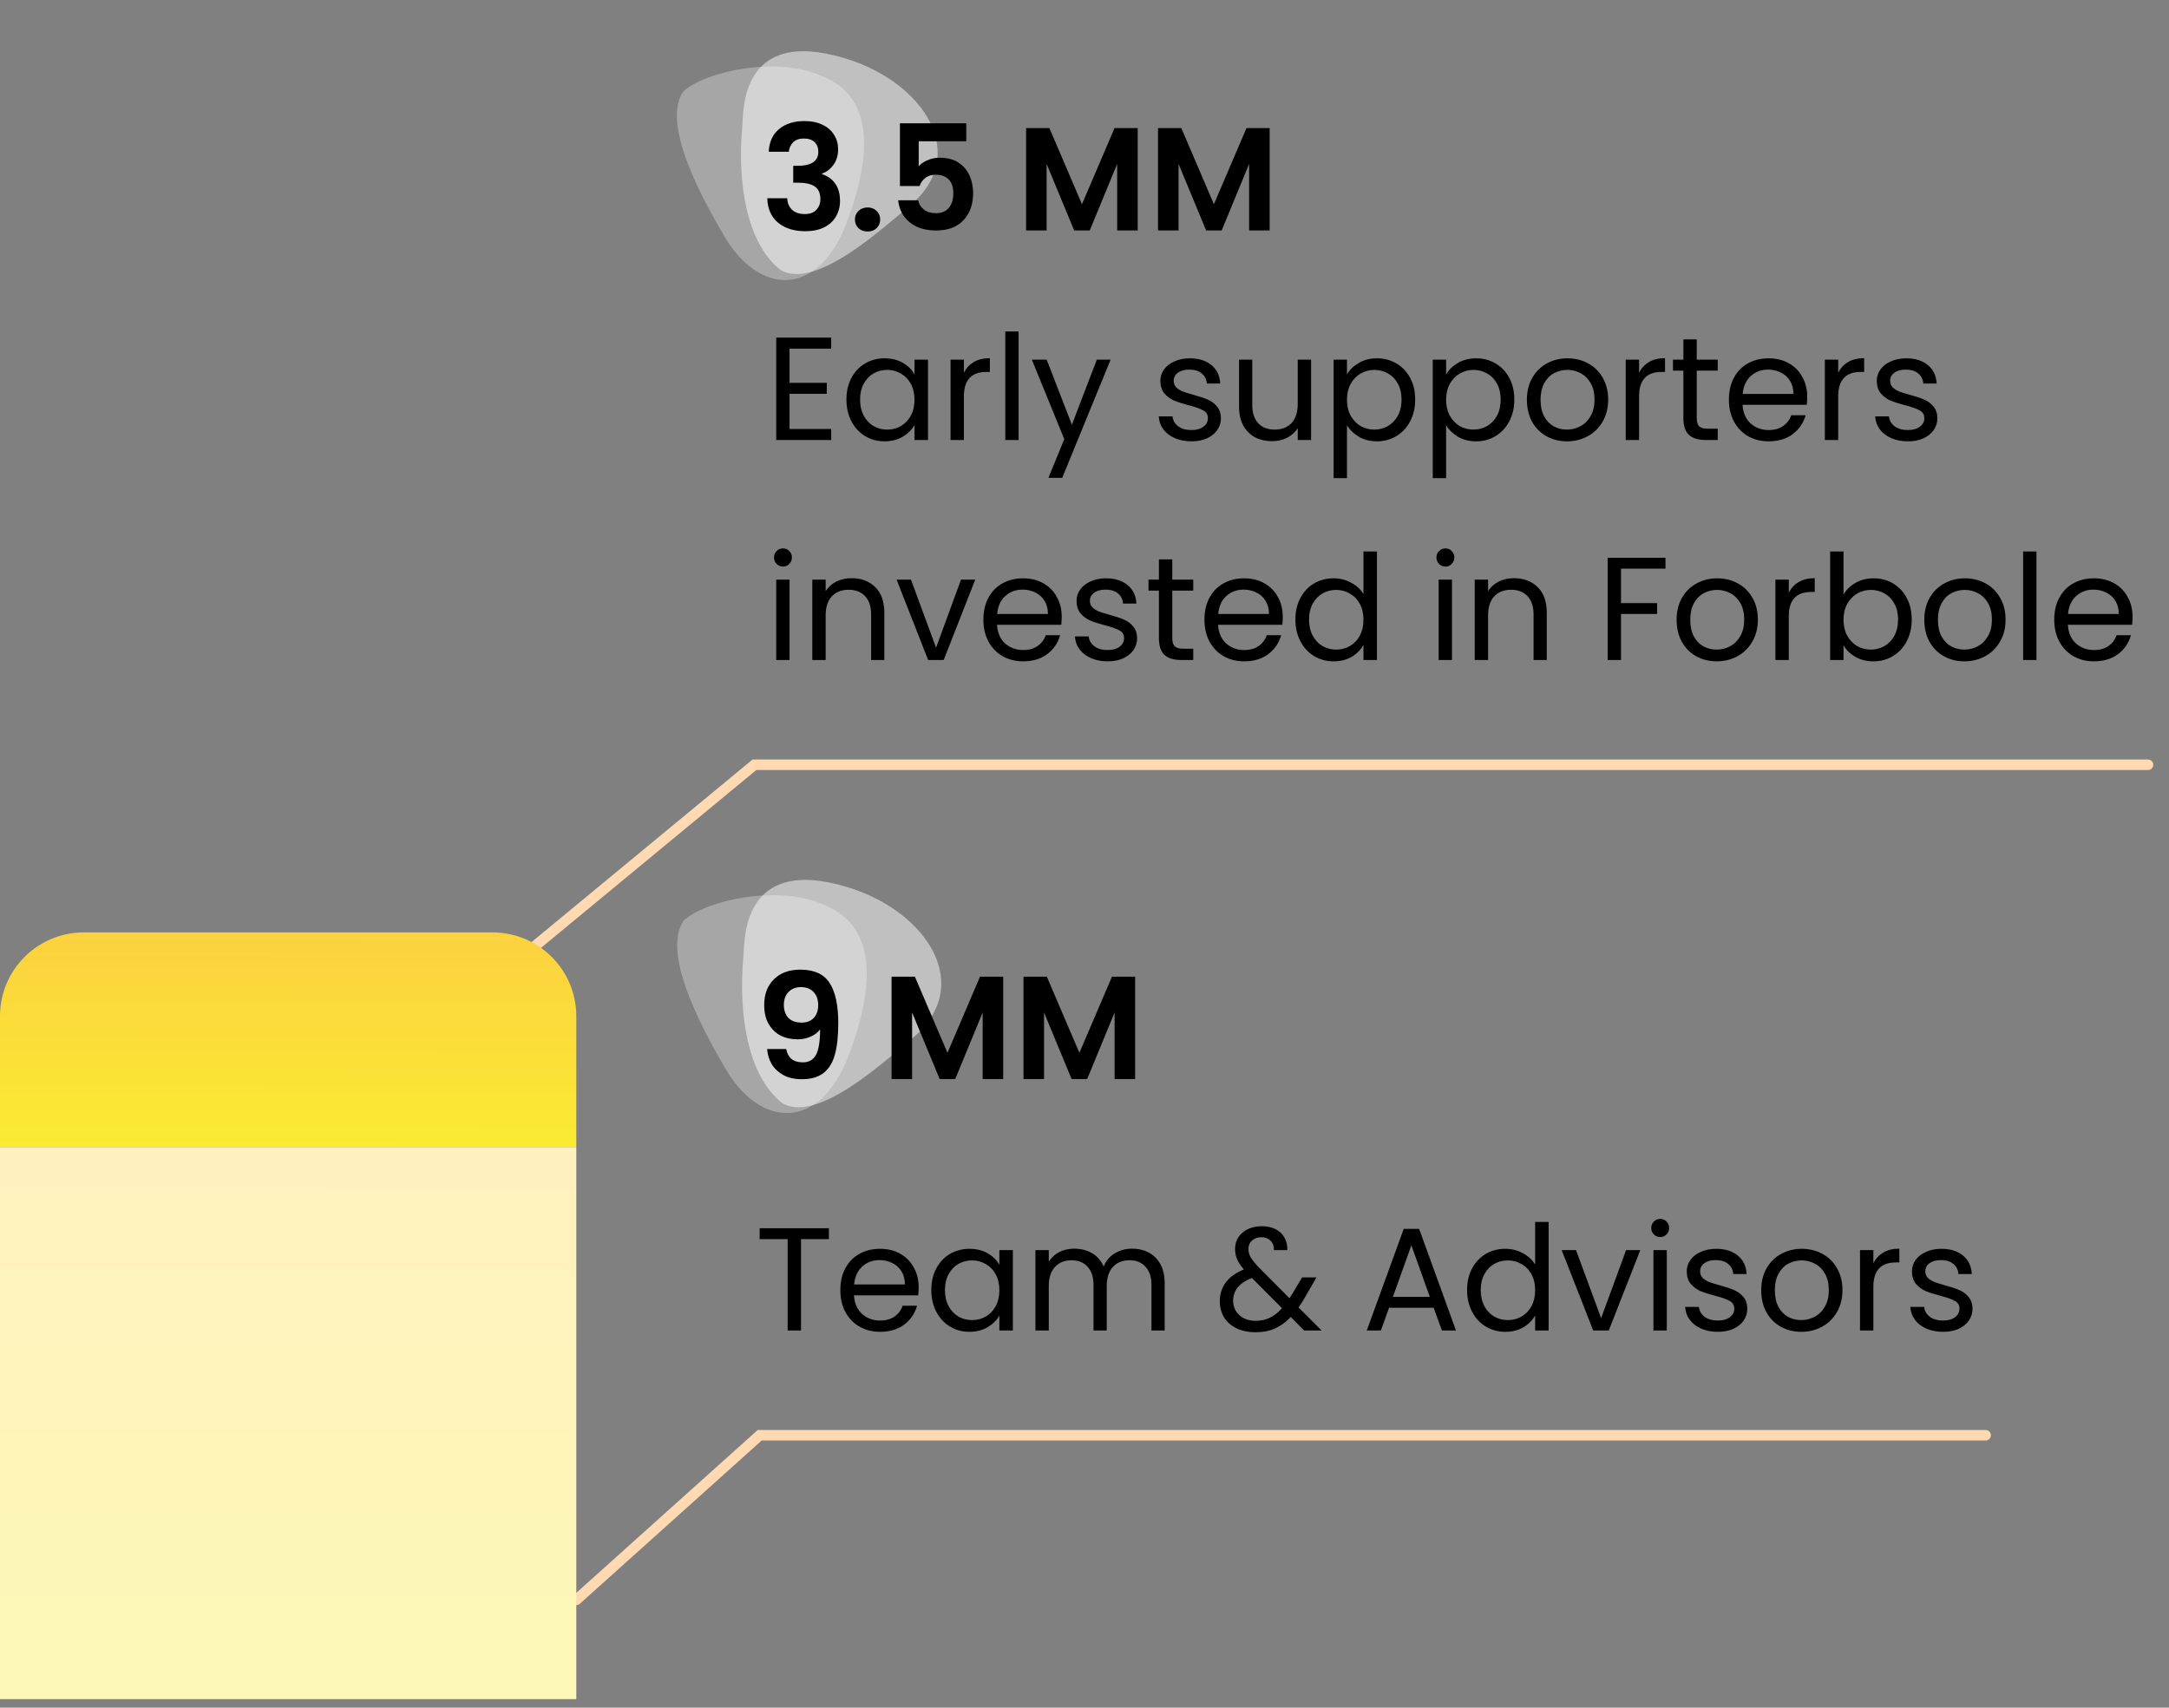 <svg viewBox="0 0 207 163" fill="none" xmlns="http://www.w3.org/2000/svg">
<rect x="0" y="0" width="207" height="163" fill="#808080" stroke="none"/>
<path d="M70.95 91.288C70.458 96.649 71.29 102.631 74.645 105.299C78.056 107.3 84.606 101.113 86.93 99.226C93.178 94.156 88.486 86.979 80.851 84.67C70.672 81.592 71.079 89.885 70.95 91.288Z" fill="white" fill-opacity="0.5"/>
<path d="M78.579 86.346C74.229 84.421 67.426 85.903 65.259 87.859C62.925 91.181 67.677 99.319 69.211 101.969C72.548 107.732 78.241 107.999 80.999 100.738C85.449 89.026 80.034 86.99 78.579 86.346Z" fill="white" fill-opacity="0.3"/>
<path d="M75.032 100.13C75.106 100.541 75.274 100.858 75.536 101.082C75.806 101.297 76.166 101.404 76.614 101.404C77.192 101.404 77.612 101.166 77.874 100.69C78.135 100.205 78.266 99.393 78.266 98.254C78.051 98.553 77.748 98.786 77.356 98.954C76.973 99.122 76.558 99.206 76.11 99.206C75.512 99.206 74.971 99.085 74.486 98.842C74.01 98.59 73.632 98.221 73.352 97.736C73.072 97.241 72.932 96.644 72.932 95.944C72.932 94.908 73.24 94.087 73.856 93.48C74.472 92.864 75.312 92.556 76.376 92.556C77.701 92.556 78.634 92.981 79.176 93.83C79.726 94.679 80.002 95.958 80.002 97.666C80.002 98.879 79.894 99.873 79.68 100.648C79.474 101.423 79.115 102.011 78.602 102.412C78.098 102.813 77.407 103.014 76.53 103.014C75.839 103.014 75.251 102.883 74.766 102.622C74.28 102.351 73.907 102.001 73.646 101.572C73.394 101.133 73.249 100.653 73.212 100.13H75.032ZM76.516 97.61C77.001 97.61 77.384 97.461 77.664 97.162C77.944 96.863 78.084 96.462 78.084 95.958C78.084 95.407 77.934 94.983 77.636 94.684C77.346 94.376 76.95 94.222 76.446 94.222C75.942 94.222 75.54 94.381 75.242 94.698C74.952 95.006 74.808 95.417 74.808 95.93C74.808 96.425 74.948 96.831 75.228 97.148C75.517 97.456 75.946 97.61 76.516 97.61ZM95.741 93.228V103H93.781V96.644L91.163 103H89.679L87.047 96.644V103H85.087V93.228H87.313L90.421 100.494L93.529 93.228H95.741ZM108.333 93.228V103H106.373V96.644L103.755 103H102.271L99.639 96.644V103H97.679V93.228H99.905L103.013 100.494L106.121 93.228H108.333Z" fill="black"/>
<path d="M79.106 117.242V118.278H76.446V127H75.172V118.278H72.498V117.242H79.106ZM87.674 122.87C87.674 123.113 87.66 123.369 87.632 123.64H81.5C81.547 124.396 81.803 124.989 82.27 125.418C82.746 125.838 83.32 126.048 83.992 126.048C84.543 126.048 85 125.922 85.364 125.67C85.737 125.409 85.999 125.063 86.148 124.634H87.52C87.315 125.371 86.904 125.973 86.288 126.44C85.672 126.897 84.907 127.126 83.992 127.126C83.264 127.126 82.611 126.963 82.032 126.636C81.463 126.309 81.015 125.847 80.688 125.25C80.361 124.643 80.198 123.943 80.198 123.15C80.198 122.357 80.357 121.661 80.674 121.064C80.991 120.467 81.435 120.009 82.004 119.692C82.583 119.365 83.245 119.202 83.992 119.202C84.72 119.202 85.364 119.361 85.924 119.678C86.484 119.995 86.913 120.434 87.212 120.994C87.52 121.545 87.674 122.17 87.674 122.87ZM86.358 122.604C86.358 122.119 86.251 121.703 86.036 121.358C85.821 121.003 85.527 120.737 85.154 120.56C84.79 120.373 84.384 120.28 83.936 120.28C83.292 120.28 82.741 120.485 82.284 120.896C81.836 121.307 81.579 121.876 81.514 122.604H86.358ZM88.88 123.136C88.88 122.352 89.038 121.666 89.356 121.078C89.673 120.481 90.107 120.019 90.658 119.692C91.218 119.365 91.838 119.202 92.52 119.202C93.192 119.202 93.775 119.347 94.27 119.636C94.764 119.925 95.133 120.289 95.376 120.728V119.328H96.664V127H95.376V125.572C95.124 126.02 94.746 126.393 94.242 126.692C93.747 126.981 93.168 127.126 92.506 127.126C91.824 127.126 91.208 126.958 90.658 126.622C90.107 126.286 89.673 125.815 89.356 125.208C89.038 124.601 88.88 123.911 88.88 123.136ZM95.376 123.15C95.376 122.571 95.259 122.067 95.026 121.638C94.792 121.209 94.475 120.882 94.074 120.658C93.682 120.425 93.248 120.308 92.772 120.308C92.296 120.308 91.862 120.42 91.47 120.644C91.078 120.868 90.765 121.195 90.532 121.624C90.298 122.053 90.182 122.557 90.182 123.136C90.182 123.724 90.298 124.237 90.532 124.676C90.765 125.105 91.078 125.437 91.47 125.67C91.862 125.894 92.296 126.006 92.772 126.006C93.248 126.006 93.682 125.894 94.074 125.67C94.475 125.437 94.792 125.105 95.026 124.676C95.259 124.237 95.376 123.729 95.376 123.15ZM108.043 119.188C108.64 119.188 109.172 119.314 109.639 119.566C110.105 119.809 110.474 120.177 110.745 120.672C111.015 121.167 111.151 121.769 111.151 122.478V127H109.891V122.66C109.891 121.895 109.699 121.311 109.317 120.91C108.943 120.499 108.435 120.294 107.791 120.294C107.128 120.294 106.601 120.509 106.209 120.938C105.817 121.358 105.621 121.969 105.621 122.772V127H104.361V122.66C104.361 121.895 104.169 121.311 103.787 120.91C103.413 120.499 102.905 120.294 102.261 120.294C101.598 120.294 101.071 120.509 100.679 120.938C100.287 121.358 100.091 121.969 100.091 122.772V127H98.817V119.328H100.091V120.434C100.343 120.033 100.679 119.725 101.099 119.51C101.528 119.295 101.999 119.188 102.513 119.188C103.157 119.188 103.726 119.333 104.221 119.622C104.715 119.911 105.084 120.336 105.327 120.896C105.541 120.355 105.896 119.935 106.391 119.636C106.885 119.337 107.436 119.188 108.043 119.188ZM124.463 127L123.189 125.712C122.713 126.207 122.204 126.575 121.663 126.818C121.121 127.051 120.51 127.168 119.829 127.168C119.157 127.168 118.559 127.047 118.037 126.804C117.523 126.561 117.122 126.216 116.833 125.768C116.553 125.32 116.413 124.797 116.413 124.2C116.413 123.519 116.604 122.921 116.987 122.408C117.379 121.885 117.953 121.475 118.709 121.176C118.41 120.821 118.195 120.495 118.065 120.196C117.934 119.897 117.869 119.571 117.869 119.216C117.869 118.805 117.971 118.437 118.177 118.11C118.391 117.774 118.695 117.513 119.087 117.326C119.479 117.139 119.931 117.046 120.445 117.046C120.949 117.046 121.387 117.144 121.761 117.34C122.134 117.536 122.414 117.811 122.601 118.166C122.787 118.511 122.871 118.899 122.853 119.328H121.579C121.588 118.945 121.481 118.647 121.257 118.432C121.033 118.208 120.743 118.096 120.389 118.096C120.015 118.096 119.712 118.203 119.479 118.418C119.255 118.623 119.143 118.889 119.143 119.216C119.143 119.496 119.217 119.767 119.367 120.028C119.525 120.289 119.787 120.611 120.151 120.994L123.063 123.92L123.315 123.528L124.267 121.932H125.639L124.491 123.92C124.332 124.2 124.145 124.494 123.931 124.802L126.129 127H124.463ZM119.829 126.076C120.333 126.076 120.785 125.978 121.187 125.782C121.597 125.586 121.985 125.283 122.349 124.872L119.479 121.988C118.284 122.445 117.687 123.169 117.687 124.158C117.687 124.709 117.883 125.166 118.275 125.53C118.676 125.894 119.194 126.076 119.829 126.076ZM136.823 124.83H132.567L131.783 127H130.439L133.967 117.298H135.437L138.951 127H137.607L136.823 124.83ZM136.459 123.794L134.695 118.866L132.931 123.794H136.459ZM140.012 123.136C140.012 122.352 140.171 121.666 140.488 121.078C140.806 120.481 141.24 120.019 141.79 119.692C142.35 119.365 142.976 119.202 143.666 119.202C144.264 119.202 144.819 119.342 145.332 119.622C145.846 119.893 146.238 120.252 146.508 120.7V116.64H147.796V127H146.508V125.558C146.256 126.015 145.883 126.393 145.388 126.692C144.894 126.981 144.315 127.126 143.652 127.126C142.971 127.126 142.35 126.958 141.79 126.622C141.24 126.286 140.806 125.815 140.488 125.208C140.171 124.601 140.012 123.911 140.012 123.136ZM146.508 123.15C146.508 122.571 146.392 122.067 146.158 121.638C145.925 121.209 145.608 120.882 145.206 120.658C144.814 120.425 144.38 120.308 143.904 120.308C143.428 120.308 142.994 120.42 142.602 120.644C142.21 120.868 141.898 121.195 141.664 121.624C141.431 122.053 141.314 122.557 141.314 123.136C141.314 123.724 141.431 124.237 141.664 124.676C141.898 125.105 142.21 125.437 142.602 125.67C142.994 125.894 143.428 126.006 143.904 126.006C144.38 126.006 144.814 125.894 145.206 125.67C145.608 125.437 145.925 125.105 146.158 124.676C146.392 124.237 146.508 123.729 146.508 123.15ZM152.805 125.824L155.185 119.328H156.543L153.533 127H152.049L149.039 119.328H150.411L152.805 125.824ZM158.455 118.082C158.212 118.082 158.007 117.998 157.839 117.83C157.671 117.662 157.587 117.457 157.587 117.214C157.587 116.971 157.671 116.766 157.839 116.598C158.007 116.43 158.212 116.346 158.455 116.346C158.688 116.346 158.884 116.43 159.043 116.598C159.211 116.766 159.295 116.971 159.295 117.214C159.295 117.457 159.211 117.662 159.043 117.83C158.884 117.998 158.688 118.082 158.455 118.082ZM159.071 119.328V127H157.797V119.328H159.071ZM163.958 127.126C163.37 127.126 162.843 127.028 162.376 126.832C161.91 126.627 161.541 126.347 161.27 125.992C161 125.628 160.85 125.213 160.822 124.746H162.138C162.176 125.129 162.353 125.441 162.67 125.684C162.997 125.927 163.422 126.048 163.944 126.048C164.43 126.048 164.812 125.941 165.092 125.726C165.372 125.511 165.512 125.241 165.512 124.914C165.512 124.578 165.363 124.331 165.064 124.172C164.766 124.004 164.304 123.841 163.678 123.682C163.109 123.533 162.642 123.383 162.278 123.234C161.924 123.075 161.616 122.847 161.354 122.548C161.102 122.24 160.976 121.839 160.976 121.344C160.976 120.952 161.093 120.593 161.326 120.266C161.56 119.939 161.891 119.683 162.32 119.496C162.75 119.3 163.24 119.202 163.79 119.202C164.64 119.202 165.326 119.417 165.848 119.846C166.371 120.275 166.651 120.863 166.688 121.61H165.414C165.386 121.209 165.223 120.887 164.924 120.644C164.635 120.401 164.243 120.28 163.748 120.28C163.291 120.28 162.927 120.378 162.656 120.574C162.386 120.77 162.25 121.027 162.25 121.344C162.25 121.596 162.33 121.806 162.488 121.974C162.656 122.133 162.862 122.263 163.104 122.366C163.356 122.459 163.702 122.567 164.14 122.688C164.691 122.837 165.139 122.987 165.484 123.136C165.83 123.276 166.124 123.491 166.366 123.78C166.618 124.069 166.749 124.447 166.758 124.914C166.758 125.334 166.642 125.712 166.408 126.048C166.175 126.384 165.844 126.65 165.414 126.846C164.994 127.033 164.509 127.126 163.958 127.126ZM171.903 127.126C171.184 127.126 170.531 126.963 169.943 126.636C169.364 126.309 168.907 125.847 168.571 125.25C168.244 124.643 168.081 123.943 168.081 123.15C168.081 122.366 168.249 121.675 168.585 121.078C168.93 120.471 169.397 120.009 169.985 119.692C170.573 119.365 171.231 119.202 171.959 119.202C172.687 119.202 173.345 119.365 173.933 119.692C174.521 120.009 174.983 120.467 175.319 121.064C175.664 121.661 175.837 122.357 175.837 123.15C175.837 123.943 175.659 124.643 175.305 125.25C174.959 125.847 174.488 126.309 173.891 126.636C173.293 126.963 172.631 127.126 171.903 127.126ZM171.903 126.006C172.36 126.006 172.789 125.899 173.191 125.684C173.592 125.469 173.914 125.147 174.157 124.718C174.409 124.289 174.535 123.766 174.535 123.15C174.535 122.534 174.413 122.011 174.171 121.582C173.928 121.153 173.611 120.835 173.219 120.63C172.827 120.415 172.402 120.308 171.945 120.308C171.478 120.308 171.049 120.415 170.657 120.63C170.274 120.835 169.966 121.153 169.733 121.582C169.499 122.011 169.383 122.534 169.383 123.15C169.383 123.775 169.495 124.303 169.719 124.732C169.952 125.161 170.26 125.483 170.643 125.698C171.025 125.903 171.445 126.006 171.903 126.006ZM178.786 120.574C179.01 120.135 179.327 119.795 179.738 119.552C180.158 119.309 180.667 119.188 181.264 119.188V120.504H180.928C179.5 120.504 178.786 121.279 178.786 122.828V127H177.512V119.328H178.786V120.574ZM185.45 127.126C184.862 127.126 184.335 127.028 183.868 126.832C183.402 126.627 183.033 126.347 182.762 125.992C182.492 125.628 182.342 125.213 182.314 124.746H183.63C183.668 125.129 183.845 125.441 184.162 125.684C184.489 125.927 184.914 126.048 185.436 126.048C185.922 126.048 186.304 125.941 186.584 125.726C186.864 125.511 187.004 125.241 187.004 124.914C187.004 124.578 186.855 124.331 186.556 124.172C186.258 124.004 185.796 123.841 185.17 123.682C184.601 123.533 184.134 123.383 183.77 123.234C183.416 123.075 183.108 122.847 182.846 122.548C182.594 122.24 182.468 121.839 182.468 121.344C182.468 120.952 182.585 120.593 182.818 120.266C183.052 119.939 183.383 119.683 183.812 119.496C184.242 119.3 184.732 119.202 185.282 119.202C186.132 119.202 186.818 119.417 187.34 119.846C187.863 120.275 188.143 120.863 188.18 121.61H186.906C186.878 121.209 186.715 120.887 186.416 120.644C186.127 120.401 185.735 120.28 185.24 120.28C184.783 120.28 184.419 120.378 184.148 120.574C183.878 120.77 183.742 121.027 183.742 121.344C183.742 121.596 183.822 121.806 183.98 121.974C184.148 122.133 184.354 122.263 184.596 122.366C184.848 122.459 185.194 122.567 185.632 122.688C186.183 122.837 186.631 122.987 186.976 123.136C187.322 123.276 187.616 123.491 187.858 123.78C188.11 124.069 188.241 124.447 188.25 124.914C188.25 125.334 188.134 125.712 187.9 126.048C187.667 126.384 187.336 126.65 186.906 126.846C186.486 127.033 186.001 127.126 185.45 127.126Z" fill="black"/>
<path d="M55 152.714L72.5 137H189.5" stroke="#FED9B2" stroke-linecap="round"/>
<path d="M49 92L72 73H205" stroke="#FED9B2" stroke-linecap="round"/>
<path d="M70.844 12.042C70.359 17.296 71.18 23.158 74.492 25.773C77.861 27.734 84.329 21.67 86.624 19.822C92.793 14.852 88.16 7.819 80.621 5.557C70.57 2.54 70.972 10.668 70.844 12.042Z" fill="white" fill-opacity="0.5"/>
<path d="M78.377 7.231C74.082 5.345 67.364 6.798 65.224 8.714C62.919 11.97 67.612 19.945 69.127 22.542C72.422 28.19 78.043 28.451 80.767 21.336C85.161 9.858 79.814 7.863 78.377 7.231Z" fill="white" fill-opacity="0.3"/>
<path d="M73.365 14.482C73.411 13.549 73.738 12.83 74.344 12.326C74.96 11.813 75.768 11.556 76.766 11.556C77.448 11.556 78.031 11.677 78.516 11.92C79.002 12.153 79.366 12.475 79.609 12.886C79.861 13.287 79.987 13.745 79.987 14.258C79.987 14.846 79.832 15.345 79.525 15.756C79.226 16.157 78.867 16.428 78.447 16.568V16.624C78.988 16.792 79.408 17.091 79.707 17.52C80.014 17.949 80.168 18.5 80.168 19.172C80.168 19.732 80.038 20.231 79.776 20.67C79.525 21.109 79.147 21.454 78.642 21.706C78.148 21.949 77.55 22.07 76.85 22.07C75.796 22.07 74.937 21.804 74.275 21.272C73.612 20.74 73.262 19.956 73.225 18.92H75.129C75.147 19.377 75.301 19.746 75.591 20.026C75.889 20.297 76.295 20.432 76.808 20.432C77.284 20.432 77.648 20.301 77.9 20.04C78.162 19.769 78.293 19.424 78.293 19.004C78.293 18.444 78.115 18.043 77.76 17.8C77.406 17.557 76.855 17.436 76.109 17.436H75.703V15.826H76.109C77.434 15.826 78.097 15.383 78.097 14.496C78.097 14.095 77.975 13.782 77.733 13.558C77.499 13.334 77.159 13.222 76.71 13.222C76.272 13.222 75.931 13.343 75.689 13.586C75.455 13.819 75.32 14.118 75.282 14.482H73.365ZM82.809 22.098C82.455 22.098 82.161 21.991 81.927 21.776C81.703 21.552 81.591 21.277 81.591 20.95C81.591 20.623 81.703 20.353 81.927 20.138C82.161 19.914 82.455 19.802 82.809 19.802C83.155 19.802 83.439 19.914 83.663 20.138C83.887 20.353 83.999 20.623 83.999 20.95C83.999 21.277 83.887 21.552 83.663 21.776C83.439 21.991 83.155 22.098 82.809 22.098ZM92.214 13.488H87.678V15.882C87.874 15.639 88.154 15.443 88.518 15.294C88.882 15.135 89.269 15.056 89.68 15.056C90.427 15.056 91.038 15.219 91.514 15.546C91.99 15.873 92.335 16.293 92.55 16.806C92.765 17.31 92.872 17.851 92.872 18.43C92.872 19.503 92.564 20.367 91.948 21.02C91.341 21.673 90.473 22 89.344 22C88.28 22 87.431 21.734 86.796 21.202C86.161 20.67 85.802 19.975 85.718 19.116H87.622C87.706 19.489 87.893 19.788 88.182 20.012C88.481 20.236 88.859 20.348 89.316 20.348C89.867 20.348 90.282 20.175 90.562 19.83C90.842 19.485 90.982 19.027 90.982 18.458C90.982 17.879 90.837 17.441 90.548 17.142C90.268 16.834 89.853 16.68 89.302 16.68C88.91 16.68 88.583 16.778 88.322 16.974C88.061 17.17 87.874 17.431 87.762 17.758H85.886V11.766H92.214V13.488ZM108.578 12.228V22H106.618V15.644L104 22H102.516L99.884 15.644V22H97.924V12.228H100.15L103.258 19.494L106.366 12.228H108.578ZM121.17 12.228V22H119.21V15.644L116.592 22H115.108L112.476 15.644V22H110.516V12.228H112.742L115.85 19.494L118.958 12.228H121.17Z" fill="black"/>
<path d="M75.352 33.278V36.54H78.908V37.59H75.352V40.95H79.328V42H74.078V32.228H79.328V33.278H75.352ZM80.78 38.136C80.78 37.352 80.938 36.666 81.256 36.078C81.573 35.481 82.007 35.019 82.558 34.692C83.118 34.365 83.738 34.202 84.42 34.202C85.092 34.202 85.675 34.347 86.17 34.636C86.664 34.925 87.033 35.289 87.276 35.728V34.328H88.564V42H87.276V40.572C87.024 41.02 86.646 41.393 86.142 41.692C85.647 41.981 85.068 42.126 84.406 42.126C83.724 42.126 83.108 41.958 82.558 41.622C82.007 41.286 81.573 40.815 81.256 40.208C80.938 39.601 80.78 38.911 80.78 38.136ZM87.276 38.15C87.276 37.571 87.159 37.067 86.926 36.638C86.692 36.209 86.375 35.882 85.974 35.658C85.582 35.425 85.148 35.308 84.672 35.308C84.196 35.308 83.762 35.42 83.37 35.644C82.978 35.868 82.665 36.195 82.432 36.624C82.198 37.053 82.082 37.557 82.082 38.136C82.082 38.724 82.198 39.237 82.432 39.676C82.665 40.105 82.978 40.437 83.37 40.67C83.762 40.894 84.196 41.006 84.672 41.006C85.148 41.006 85.582 40.894 85.974 40.67C86.375 40.437 86.692 40.105 86.926 39.676C87.159 39.237 87.276 38.729 87.276 38.15ZM91.991 35.574C92.215 35.135 92.532 34.795 92.943 34.552C93.363 34.309 93.871 34.188 94.469 34.188V35.504H94.133C92.705 35.504 91.991 36.279 91.991 37.828V42H90.717V34.328H91.991V35.574ZM97.213 31.64V42H95.939V31.64H97.213ZM105.993 34.328L101.373 45.612H100.057L101.569 41.916L98.475 34.328H99.889L102.297 40.544L104.677 34.328H105.993ZM113.722 42.126C113.134 42.126 112.606 42.028 112.14 41.832C111.673 41.627 111.304 41.347 111.034 40.992C110.763 40.628 110.614 40.213 110.586 39.746H111.902C111.939 40.129 112.116 40.441 112.434 40.684C112.76 40.927 113.185 41.048 113.708 41.048C114.193 41.048 114.576 40.941 114.856 40.726C115.136 40.511 115.276 40.241 115.276 39.914C115.276 39.578 115.126 39.331 114.828 39.172C114.529 39.004 114.067 38.841 113.442 38.682C112.872 38.533 112.406 38.383 112.042 38.234C111.687 38.075 111.379 37.847 111.118 37.548C110.866 37.24 110.74 36.839 110.74 36.344C110.74 35.952 110.856 35.593 111.09 35.266C111.323 34.939 111.654 34.683 112.084 34.496C112.513 34.3 113.003 34.202 113.554 34.202C114.403 34.202 115.089 34.417 115.612 34.846C116.134 35.275 116.414 35.863 116.452 36.61H115.178C115.15 36.209 114.986 35.887 114.688 35.644C114.398 35.401 114.006 35.28 113.512 35.28C113.054 35.28 112.69 35.378 112.42 35.574C112.149 35.77 112.014 36.027 112.014 36.344C112.014 36.596 112.093 36.806 112.252 36.974C112.42 37.133 112.625 37.263 112.868 37.366C113.12 37.459 113.465 37.567 113.904 37.688C114.454 37.837 114.902 37.987 115.248 38.136C115.593 38.276 115.887 38.491 116.13 38.78C116.382 39.069 116.512 39.447 116.522 39.914C116.522 40.334 116.405 40.712 116.172 41.048C115.938 41.384 115.607 41.65 115.178 41.846C114.758 42.033 114.272 42.126 113.722 42.126ZM125.124 34.328V42H123.85V40.866C123.608 41.258 123.267 41.566 122.828 41.79C122.399 42.005 121.923 42.112 121.4 42.112C120.803 42.112 120.266 41.991 119.79 41.748C119.314 41.496 118.936 41.123 118.656 40.628C118.386 40.133 118.25 39.531 118.25 38.822V34.328H119.51V38.654C119.51 39.41 119.702 39.993 120.084 40.404C120.467 40.805 120.99 41.006 121.652 41.006C122.334 41.006 122.87 40.796 123.262 40.376C123.654 39.956 123.85 39.345 123.85 38.542V34.328H125.124ZM128.549 35.742C128.801 35.303 129.175 34.939 129.669 34.65C130.173 34.351 130.757 34.202 131.419 34.202C132.101 34.202 132.717 34.365 133.267 34.692C133.827 35.019 134.266 35.481 134.583 36.078C134.901 36.666 135.059 37.352 135.059 38.136C135.059 38.911 134.901 39.601 134.583 40.208C134.266 40.815 133.827 41.286 133.267 41.622C132.717 41.958 132.101 42.126 131.419 42.126C130.766 42.126 130.187 41.981 129.683 41.692C129.189 41.393 128.811 41.025 128.549 40.586V45.64H127.275V34.328H128.549V35.742ZM133.757 38.136C133.757 37.557 133.641 37.053 133.407 36.624C133.174 36.195 132.857 35.868 132.455 35.644C132.063 35.42 131.629 35.308 131.153 35.308C130.687 35.308 130.253 35.425 129.851 35.658C129.459 35.882 129.142 36.213 128.899 36.652C128.666 37.081 128.549 37.581 128.549 38.15C128.549 38.729 128.666 39.237 128.899 39.676C129.142 40.105 129.459 40.437 129.851 40.67C130.253 40.894 130.687 41.006 131.153 41.006C131.629 41.006 132.063 40.894 132.455 40.67C132.857 40.437 133.174 40.105 133.407 39.676C133.641 39.237 133.757 38.724 133.757 38.136ZM138.01 35.742C138.262 35.303 138.636 34.939 139.13 34.65C139.634 34.351 140.218 34.202 140.88 34.202C141.562 34.202 142.178 34.365 142.728 34.692C143.288 35.019 143.727 35.481 144.044 36.078C144.362 36.666 144.52 37.352 144.52 38.136C144.52 38.911 144.362 39.601 144.044 40.208C143.727 40.815 143.288 41.286 142.728 41.622C142.178 41.958 141.562 42.126 140.88 42.126C140.227 42.126 139.648 41.981 139.144 41.692C138.65 41.393 138.272 41.025 138.01 40.586V45.64H136.736V34.328H138.01V35.742ZM143.218 38.136C143.218 37.557 143.102 37.053 142.868 36.624C142.635 36.195 142.318 35.868 141.916 35.644C141.524 35.42 141.09 35.308 140.614 35.308C140.148 35.308 139.714 35.425 139.312 35.658C138.92 35.882 138.603 36.213 138.36 36.652C138.127 37.081 138.01 37.581 138.01 38.15C138.01 38.729 138.127 39.237 138.36 39.676C138.603 40.105 138.92 40.437 139.312 40.67C139.714 40.894 140.148 41.006 140.614 41.006C141.09 41.006 141.524 40.894 141.916 40.67C142.318 40.437 142.635 40.105 142.868 39.676C143.102 39.237 143.218 38.724 143.218 38.136ZM149.543 42.126C148.824 42.126 148.171 41.963 147.583 41.636C147.004 41.309 146.547 40.847 146.211 40.25C145.884 39.643 145.721 38.943 145.721 38.15C145.721 37.366 145.889 36.675 146.225 36.078C146.57 35.471 147.037 35.009 147.625 34.692C148.213 34.365 148.871 34.202 149.599 34.202C150.327 34.202 150.985 34.365 151.573 34.692C152.161 35.009 152.623 35.467 152.959 36.064C153.304 36.661 153.477 37.357 153.477 38.15C153.477 38.943 153.3 39.643 152.945 40.25C152.6 40.847 152.128 41.309 151.531 41.636C150.934 41.963 150.271 42.126 149.543 42.126ZM149.543 41.006C150 41.006 150.43 40.899 150.831 40.684C151.232 40.469 151.554 40.147 151.797 39.718C152.049 39.289 152.175 38.766 152.175 38.15C152.175 37.534 152.054 37.011 151.811 36.582C151.568 36.153 151.251 35.835 150.859 35.63C150.467 35.415 150.042 35.308 149.585 35.308C149.118 35.308 148.689 35.415 148.297 35.63C147.914 35.835 147.606 36.153 147.373 36.582C147.14 37.011 147.023 37.534 147.023 38.15C147.023 38.775 147.135 39.303 147.359 39.732C147.592 40.161 147.9 40.483 148.283 40.698C148.666 40.903 149.086 41.006 149.543 41.006ZM156.426 35.574C156.65 35.135 156.968 34.795 157.378 34.552C157.798 34.309 158.307 34.188 158.904 34.188V35.504H158.568C157.14 35.504 156.426 36.279 156.426 37.828V42H155.152V34.328H156.426V35.574ZM161.929 35.378V39.9C161.929 40.273 162.008 40.539 162.167 40.698C162.326 40.847 162.601 40.922 162.993 40.922H163.931V42H162.783C162.074 42 161.542 41.837 161.187 41.51C160.832 41.183 160.655 40.647 160.655 39.9V35.378H159.661V34.328H160.655V32.396H161.929V34.328H163.931V35.378H161.929ZM172.474 37.87C172.474 38.113 172.46 38.369 172.432 38.64H166.3C166.347 39.396 166.604 39.989 167.07 40.418C167.546 40.838 168.12 41.048 168.792 41.048C169.343 41.048 169.8 40.922 170.164 40.67C170.538 40.409 170.799 40.063 170.948 39.634H172.32C172.115 40.371 171.704 40.973 171.088 41.44C170.472 41.897 169.707 42.126 168.792 42.126C168.064 42.126 167.411 41.963 166.832 41.636C166.263 41.309 165.815 40.847 165.488 40.25C165.162 39.643 164.998 38.943 164.998 38.15C164.998 37.357 165.157 36.661 165.474 36.064C165.792 35.467 166.235 35.009 166.804 34.692C167.383 34.365 168.046 34.202 168.792 34.202C169.52 34.202 170.164 34.361 170.724 34.678C171.284 34.995 171.714 35.434 172.012 35.994C172.32 36.545 172.474 37.17 172.474 37.87ZM171.158 37.604C171.158 37.119 171.051 36.703 170.836 36.358C170.622 36.003 170.328 35.737 169.954 35.56C169.59 35.373 169.184 35.28 168.736 35.28C168.092 35.28 167.542 35.485 167.084 35.896C166.636 36.307 166.38 36.876 166.314 37.604H171.158ZM175.43 35.574C175.654 35.135 175.971 34.795 176.382 34.552C176.802 34.309 177.311 34.188 177.908 34.188V35.504H177.572C176.144 35.504 175.43 36.279 175.43 37.828V42H174.156V34.328H175.43V35.574ZM182.095 42.126C181.507 42.126 180.979 42.028 180.513 41.832C180.046 41.627 179.677 41.347 179.407 40.992C179.136 40.628 178.987 40.213 178.959 39.746H180.275C180.312 40.129 180.489 40.441 180.807 40.684C181.133 40.927 181.558 41.048 182.081 41.048C182.566 41.048 182.949 40.941 183.229 40.726C183.509 40.511 183.649 40.241 183.649 39.914C183.649 39.578 183.499 39.331 183.201 39.172C182.902 39.004 182.44 38.841 181.815 38.682C181.245 38.533 180.779 38.383 180.415 38.234C180.06 38.075 179.752 37.847 179.491 37.548C179.239 37.24 179.113 36.839 179.113 36.344C179.113 35.952 179.229 35.593 179.463 35.266C179.696 34.939 180.027 34.683 180.457 34.496C180.886 34.3 181.376 34.202 181.927 34.202C182.776 34.202 183.462 34.417 183.985 34.846C184.507 35.275 184.787 35.863 184.825 36.61H183.551C183.523 36.209 183.359 35.887 183.061 35.644C182.771 35.401 182.379 35.28 181.885 35.28C181.427 35.28 181.063 35.378 180.793 35.574C180.522 35.77 180.387 36.027 180.387 36.344C180.387 36.596 180.466 36.806 180.625 36.974C180.793 37.133 180.998 37.263 181.241 37.366C181.493 37.459 181.838 37.567 182.277 37.688C182.827 37.837 183.275 37.987 183.621 38.136C183.966 38.276 184.26 38.491 184.503 38.78C184.755 39.069 184.885 39.447 184.895 39.914C184.895 40.334 184.778 40.712 184.545 41.048C184.311 41.384 183.98 41.65 183.551 41.846C183.131 42.033 182.645 42.126 182.095 42.126ZM74.736 54.082C74.493 54.082 74.288 53.998 74.12 53.83C73.952 53.662 73.868 53.457 73.868 53.214C73.868 52.971 73.952 52.766 74.12 52.598C74.288 52.43 74.493 52.346 74.736 52.346C74.969 52.346 75.165 52.43 75.324 52.598C75.492 52.766 75.576 52.971 75.576 53.214C75.576 53.457 75.492 53.662 75.324 53.83C75.165 53.998 74.969 54.082 74.736 54.082ZM75.352 55.328V63H74.078V55.328H75.352ZM81.261 55.188C82.195 55.188 82.951 55.473 83.529 56.042C84.108 56.602 84.397 57.414 84.397 58.478V63H83.137V58.66C83.137 57.895 82.946 57.311 82.563 56.91C82.181 56.499 81.658 56.294 80.995 56.294C80.323 56.294 79.787 56.504 79.385 56.924C78.993 57.344 78.797 57.955 78.797 58.758V63H77.523V55.328H78.797V56.42C79.049 56.028 79.39 55.725 79.819 55.51C80.258 55.295 80.739 55.188 81.261 55.188ZM89.334 61.824L91.714 55.328H93.072L90.062 63H88.578L85.568 55.328H86.94L89.334 61.824ZM101.326 58.87C101.326 59.113 101.312 59.369 101.284 59.64H95.152C95.199 60.396 95.455 60.989 95.922 61.418C96.398 61.838 96.972 62.048 97.644 62.048C98.195 62.048 98.652 61.922 99.016 61.67C99.389 61.409 99.651 61.063 99.8 60.634H101.172C100.967 61.371 100.556 61.973 99.94 62.44C99.324 62.897 98.559 63.126 97.644 63.126C96.916 63.126 96.263 62.963 95.684 62.636C95.115 62.309 94.667 61.847 94.34 61.25C94.013 60.643 93.85 59.943 93.85 59.15C93.85 58.357 94.009 57.661 94.326 57.064C94.643 56.467 95.087 56.009 95.656 55.692C96.235 55.365 96.897 55.202 97.644 55.202C98.372 55.202 99.016 55.361 99.576 55.678C100.136 55.995 100.565 56.434 100.864 56.994C101.172 57.545 101.326 58.17 101.326 58.87ZM100.01 58.604C100.01 58.119 99.903 57.703 99.688 57.358C99.473 57.003 99.179 56.737 98.806 56.56C98.442 56.373 98.036 56.28 97.588 56.28C96.944 56.28 96.393 56.485 95.936 56.896C95.488 57.307 95.231 57.876 95.166 58.604H100.01ZM105.724 63.126C105.136 63.126 104.608 63.028 104.142 62.832C103.675 62.627 103.306 62.347 103.036 61.992C102.765 61.628 102.616 61.213 102.588 60.746H103.904C103.941 61.129 104.118 61.441 104.436 61.684C104.762 61.927 105.187 62.048 105.71 62.048C106.195 62.048 106.578 61.941 106.858 61.726C107.138 61.511 107.278 61.241 107.278 60.914C107.278 60.578 107.128 60.331 106.83 60.172C106.531 60.004 106.069 59.841 105.444 59.682C104.874 59.533 104.408 59.383 104.044 59.234C103.689 59.075 103.381 58.847 103.12 58.548C102.868 58.24 102.742 57.839 102.742 57.344C102.742 56.952 102.858 56.593 103.092 56.266C103.325 55.939 103.656 55.683 104.086 55.496C104.515 55.3 105.005 55.202 105.556 55.202C106.405 55.202 107.091 55.417 107.614 55.846C108.136 56.275 108.416 56.863 108.454 57.61H107.18C107.152 57.209 106.988 56.887 106.69 56.644C106.4 56.401 106.008 56.28 105.514 56.28C105.056 56.28 104.692 56.378 104.422 56.574C104.151 56.77 104.016 57.027 104.016 57.344C104.016 57.596 104.095 57.806 104.254 57.974C104.422 58.133 104.627 58.263 104.87 58.366C105.122 58.459 105.467 58.567 105.906 58.688C106.456 58.837 106.904 58.987 107.25 59.136C107.595 59.276 107.889 59.491 108.132 59.78C108.384 60.069 108.514 60.447 108.524 60.914C108.524 61.334 108.407 61.712 108.174 62.048C107.94 62.384 107.609 62.65 107.18 62.846C106.76 63.033 106.274 63.126 105.724 63.126ZM111.876 56.378V60.9C111.876 61.273 111.955 61.539 112.114 61.698C112.273 61.847 112.548 61.922 112.94 61.922H113.878V63H112.73C112.021 63 111.489 62.837 111.134 62.51C110.779 62.183 110.602 61.647 110.602 60.9V56.378H109.608V55.328H110.602V53.396H111.876V55.328H113.878V56.378H111.876ZM122.422 58.87C122.422 59.113 122.408 59.369 122.38 59.64H116.248C116.294 60.396 116.551 60.989 117.018 61.418C117.494 61.838 118.068 62.048 118.74 62.048C119.29 62.048 119.748 61.922 120.112 61.67C120.485 61.409 120.746 61.063 120.896 60.634H122.268C122.062 61.371 121.652 61.973 121.036 62.44C120.42 62.897 119.654 63.126 118.74 63.126C118.012 63.126 117.358 62.963 116.78 62.636C116.21 62.309 115.762 61.847 115.436 61.25C115.109 60.643 114.946 59.943 114.946 59.15C114.946 58.357 115.104 57.661 115.422 57.064C115.739 56.467 116.182 56.009 116.752 55.692C117.33 55.365 117.993 55.202 118.74 55.202C119.468 55.202 120.112 55.361 120.672 55.678C121.232 55.995 121.661 56.434 121.96 56.994C122.268 57.545 122.422 58.17 122.422 58.87ZM121.106 58.604C121.106 58.119 120.998 57.703 120.784 57.358C120.569 57.003 120.275 56.737 119.902 56.56C119.538 56.373 119.132 56.28 118.684 56.28C118.04 56.28 117.489 56.485 117.032 56.896C116.584 57.307 116.327 57.876 116.262 58.604H121.106ZM123.627 59.136C123.627 58.352 123.786 57.666 124.103 57.078C124.421 56.481 124.855 56.019 125.405 55.692C125.965 55.365 126.591 55.202 127.281 55.202C127.879 55.202 128.434 55.342 128.947 55.622C129.461 55.893 129.853 56.252 130.123 56.7V52.64H131.411V63H130.123V61.558C129.871 62.015 129.498 62.393 129.003 62.692C128.509 62.981 127.93 63.126 127.267 63.126C126.586 63.126 125.965 62.958 125.405 62.622C124.855 62.286 124.421 61.815 124.103 61.208C123.786 60.601 123.627 59.911 123.627 59.136ZM130.123 59.15C130.123 58.571 130.007 58.067 129.773 57.638C129.54 57.209 129.223 56.882 128.821 56.658C128.429 56.425 127.995 56.308 127.519 56.308C127.043 56.308 126.609 56.42 126.217 56.644C125.825 56.868 125.513 57.195 125.279 57.624C125.046 58.053 124.929 58.557 124.929 59.136C124.929 59.724 125.046 60.237 125.279 60.676C125.513 61.105 125.825 61.437 126.217 61.67C126.609 61.894 127.043 62.006 127.519 62.006C127.995 62.006 128.429 61.894 128.821 61.67C129.223 61.437 129.54 61.105 129.773 60.676C130.007 60.237 130.123 59.729 130.123 59.15ZM137.955 54.082C137.712 54.082 137.507 53.998 137.339 53.83C137.171 53.662 137.087 53.457 137.087 53.214C137.087 52.971 137.171 52.766 137.339 52.598C137.507 52.43 137.712 52.346 137.955 52.346C138.188 52.346 138.384 52.43 138.543 52.598C138.711 52.766 138.795 52.971 138.795 53.214C138.795 53.457 138.711 53.662 138.543 53.83C138.384 53.998 138.188 54.082 137.955 54.082ZM138.571 55.328V63H137.297V55.328H138.571ZM144.48 55.188C145.413 55.188 146.169 55.473 146.748 56.042C147.327 56.602 147.616 57.414 147.616 58.478V63H146.356V58.66C146.356 57.895 146.165 57.311 145.782 56.91C145.399 56.499 144.877 56.294 144.214 56.294C143.542 56.294 143.005 56.504 142.604 56.924C142.212 57.344 142.016 57.955 142.016 58.758V63H140.742V55.328H142.016V56.42C142.268 56.028 142.609 55.725 143.038 55.51C143.477 55.295 143.957 55.188 144.48 55.188ZM158.946 53.242V54.278H154.704V57.568H158.148V58.604H154.704V63H153.43V53.242H158.946ZM163.83 63.126C163.112 63.126 162.458 62.963 161.87 62.636C161.292 62.309 160.834 61.847 160.498 61.25C160.172 60.643 160.008 59.943 160.008 59.15C160.008 58.366 160.176 57.675 160.512 57.078C160.858 56.471 161.324 56.009 161.912 55.692C162.5 55.365 163.158 55.202 163.886 55.202C164.614 55.202 165.272 55.365 165.86 55.692C166.448 56.009 166.91 56.467 167.246 57.064C167.592 57.661 167.764 58.357 167.764 59.15C167.764 59.943 167.587 60.643 167.232 61.25C166.887 61.847 166.416 62.309 165.818 62.636C165.221 62.963 164.558 63.126 163.83 63.126ZM163.83 62.006C164.288 62.006 164.717 61.899 165.118 61.684C165.52 61.469 165.842 61.147 166.084 60.718C166.336 60.289 166.462 59.766 166.462 59.15C166.462 58.534 166.341 58.011 166.098 57.582C165.856 57.153 165.538 56.835 165.146 56.63C164.754 56.415 164.33 56.308 163.872 56.308C163.406 56.308 162.976 56.415 162.584 56.63C162.202 56.835 161.894 57.153 161.66 57.582C161.427 58.011 161.31 58.534 161.31 59.15C161.31 59.775 161.422 60.303 161.646 60.732C161.88 61.161 162.188 61.483 162.57 61.698C162.953 61.903 163.373 62.006 163.83 62.006ZM170.713 56.574C170.937 56.135 171.255 55.795 171.665 55.552C172.085 55.309 172.594 55.188 173.191 55.188V56.504H172.855C171.427 56.504 170.713 57.279 170.713 58.828V63H169.439V55.328H170.713V56.574ZM175.936 56.756C176.197 56.299 176.58 55.925 177.084 55.636C177.588 55.347 178.162 55.202 178.806 55.202C179.497 55.202 180.117 55.365 180.668 55.692C181.219 56.019 181.653 56.481 181.97 57.078C182.287 57.666 182.446 58.352 182.446 59.136C182.446 59.911 182.287 60.601 181.97 61.208C181.653 61.815 181.214 62.286 180.654 62.622C180.103 62.958 179.487 63.126 178.806 63.126C178.143 63.126 177.56 62.981 177.056 62.692C176.561 62.403 176.188 62.034 175.936 61.586V63H174.662V52.64H175.936V56.756ZM181.144 59.136C181.144 58.557 181.027 58.053 180.794 57.624C180.561 57.195 180.243 56.868 179.842 56.644C179.45 56.42 179.016 56.308 178.54 56.308C178.073 56.308 177.639 56.425 177.238 56.658C176.846 56.882 176.529 57.213 176.286 57.652C176.053 58.081 175.936 58.581 175.936 59.15C175.936 59.729 176.053 60.237 176.286 60.676C176.529 61.105 176.846 61.437 177.238 61.67C177.639 61.894 178.073 62.006 178.54 62.006C179.016 62.006 179.45 61.894 179.842 61.67C180.243 61.437 180.561 61.105 180.794 60.676C181.027 60.237 181.144 59.724 181.144 59.136ZM187.469 63.126C186.75 63.126 186.097 62.963 185.509 62.636C184.93 62.309 184.473 61.847 184.137 61.25C183.81 60.643 183.647 59.943 183.647 59.15C183.647 58.366 183.815 57.675 184.151 57.078C184.496 56.471 184.963 56.009 185.551 55.692C186.139 55.365 186.797 55.202 187.525 55.202C188.253 55.202 188.911 55.365 189.499 55.692C190.087 56.009 190.549 56.467 190.885 57.064C191.23 57.661 191.403 58.357 191.403 59.15C191.403 59.943 191.226 60.643 190.871 61.25C190.526 61.847 190.054 62.309 189.457 62.636C188.86 62.963 188.197 63.126 187.469 63.126ZM187.469 62.006C187.926 62.006 188.356 61.899 188.757 61.684C189.158 61.469 189.48 61.147 189.723 60.718C189.975 60.289 190.101 59.766 190.101 59.15C190.101 58.534 189.98 58.011 189.737 57.582C189.494 57.153 189.177 56.835 188.785 56.63C188.393 56.415 187.968 56.308 187.511 56.308C187.044 56.308 186.615 56.415 186.223 56.63C185.84 56.835 185.532 57.153 185.299 57.582C185.066 58.011 184.949 58.534 184.949 59.15C184.949 59.775 185.061 60.303 185.285 60.732C185.518 61.161 185.826 61.483 186.209 61.698C186.592 61.903 187.012 62.006 187.469 62.006ZM194.352 52.64V63H193.078V52.64H194.352ZM203.523 58.87C203.523 59.113 203.509 59.369 203.481 59.64H197.349C197.396 60.396 197.653 60.989 198.119 61.418C198.595 61.838 199.169 62.048 199.841 62.048C200.392 62.048 200.849 61.922 201.213 61.67C201.587 61.409 201.848 61.063 201.997 60.634H203.369C203.164 61.371 202.753 61.973 202.137 62.44C201.521 62.897 200.756 63.126 199.841 63.126C199.113 63.126 198.46 62.963 197.881 62.636C197.312 62.309 196.864 61.847 196.537 61.25C196.211 60.643 196.047 59.943 196.047 59.15C196.047 58.357 196.206 57.661 196.523 57.064C196.841 56.467 197.284 56.009 197.853 55.692C198.432 55.365 199.095 55.202 199.841 55.202C200.569 55.202 201.213 55.361 201.773 55.678C202.333 55.995 202.763 56.434 203.061 56.994C203.369 57.545 203.523 58.17 203.523 58.87ZM202.207 58.604C202.207 58.119 202.1 57.703 201.885 57.358C201.671 57.003 201.377 56.737 201.003 56.56C200.639 56.373 200.233 56.28 199.785 56.28C199.141 56.28 198.591 56.485 198.133 56.896C197.685 57.307 197.429 57.876 197.363 58.604H202.207Z" fill="black"/>
<path d="M0 97C0 92.582 3.582 89 8 89H47C51.418 89 55 92.582 55 97V109.492H0V97Z" fill="url(#paint0_linear)"/>
<rect y="109.492" width="55" height="52.693" fill="url(#paint1_linear)"/>
<defs>
<linearGradient id="paint0_linear" x1="27.5" y1="89" x2="27.464" y2="125.368" gradientUnits="userSpaceOnUse">
<stop stop-color="#FBD13F"/>
<stop offset="1" stop-color="#FBFF28"/>
</linearGradient>
<linearGradient id="paint1_linear" x1="27.5" y1="109.492" x2="27.264" y2="203.01" gradientUnits="userSpaceOnUse">
<stop stop-color="#FFF1BE"/>
<stop offset="1" stop-color="#FBFDB2"/>
</linearGradient>
</defs>
</svg>
